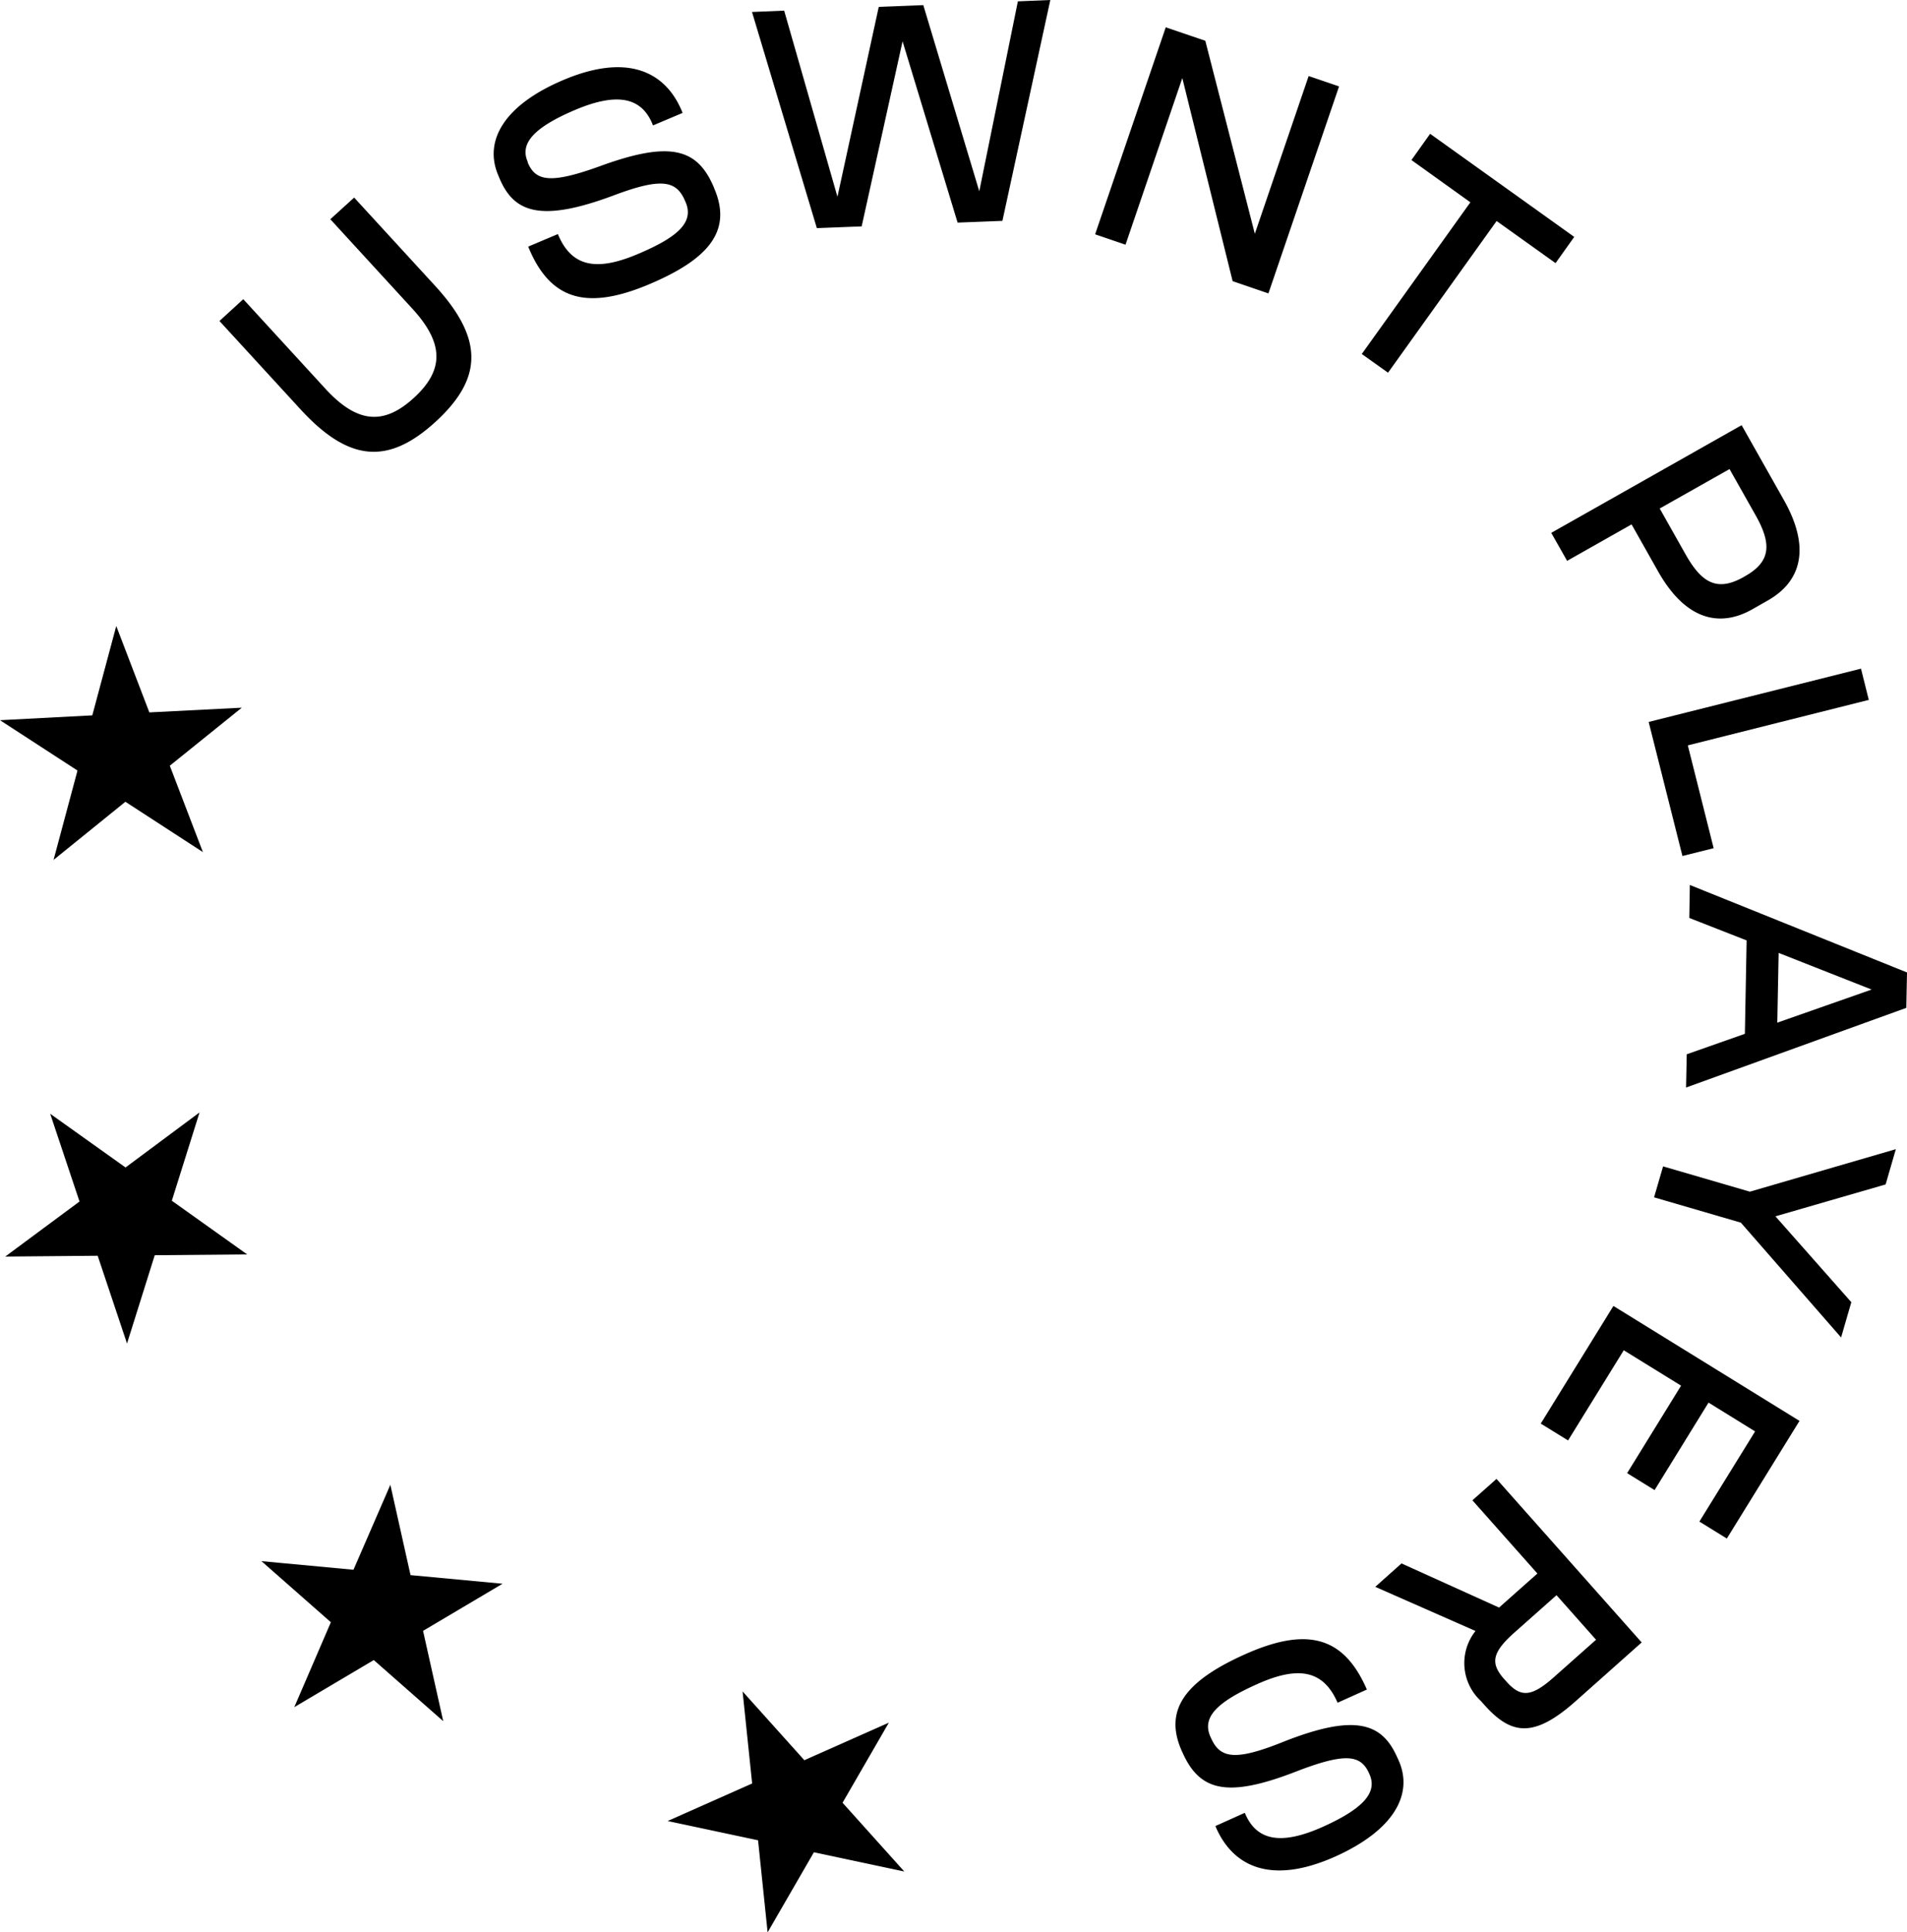 <svg xmlns="http://www.w3.org/2000/svg" viewBox="0 0 135.244 137"><g id="bf99e4da-55cd-4f15-84af-adca8d1c6bca" data-name="Layer 2"><g id="af9bd854-3095-4b4a-838f-4b1929ab8e23" data-name="NEW LIVE TYPE copy"><path d="M25.116,14.008l5.745,6.26c3.435,3.75,3.397,6.546.038,9.628-3.359,3.073-6.145,2.872-9.59-.878l-5.745-6.26,1.689-1.546,5.821,6.346c2.252,2.452,4.132,2.615,6.279.649s2.147-3.855-.105-6.317l-5.821-6.346ZM45.221,18.016c2.805-1.183,4.017-2.233,3.407-3.674l-.048-.105c-.611-1.441-1.67-1.651-5.01-.401-5.239,1.966-7.128,1.231-8.149-1.202l-.095-.229c-1.012-2.405.391-4.943,4.638-6.737,4.332-1.832,7.138-.763,8.388,2.195l.057.143-2.099.887-.048-.124c-.792-1.88-2.51-2.223-5.458-.983C37.74,9.084,36.891,10.22,37.416,11.451l.019.086c.563,1.336,1.651,1.508,5.21.21,4.876-1.765,6.813-1.231,7.977,1.527l.048.124c1.26,2.977-.42,4.972-4.609,6.747-4.466,1.889-7.014,1.107-8.55-2.538l-.048-.124,2.099-.887.038.086C40.584,18.97,42.378,19.218,45.221,18.016ZM53.332.849,55.613.754,59.392,13.951,62.321.487,65.48.363,69.45,13.56,72.188.095,74.488,0,71.091,15.659l-3.178.124L64.01,2.93,61.109,16.05l-3.178.124ZM83.849,5.535,79.822,17.348l-2.157-.735,5.01-14.676,2.805.954,3.512,13.684L92.809,5.391l2.157.735-5.01,14.676-2.538-.868Zm22.291,10.134L98.439,26.423l-1.861-1.326,7.701-10.754-4.18-2.996,1.326-1.861,10.22,7.31L110.32,18.655Zm9.571,21.509-4.571,2.586-1.126-1.985,13.502-7.634,2.996,5.306c1.918,3.397,1.231,5.773-1.135,7.119l-1.107.63c-2.366,1.336-4.762.706-6.68-2.691Zm6.947-3.922-4.952,2.796,1.842,3.264c1.155,2.042,2.252,2.634,4.094,1.603l.115-.067c1.842-1.04,1.899-2.29.744-4.332Zm9.323,14.151.553,2.214L119.7,52.846l1.832,7.29-2.214.553-2.395-9.504Zm-8.235,25.889.124-6.622-4.065-1.593.038-2.338,15.401,6.202-.048,2.51-15.621,5.649.048-2.357Zm2.3-.792,6.689-2.347L126.141,67.56Zm8.407,8.97-.725,2.5-7.815,2.261,5.382,6.088-.725,2.5-7.109-8.14-6.155-1.794.639-2.195,6.155,1.794ZM109.27,100.93l5.153-8.34L127.62,100.739l-5.153,8.34-1.947-1.202,3.951-6.393-3.302-2.042-3.826,6.203-1.947-1.202,3.826-6.202-4.065-2.51-3.95,6.393Zm-2.958,13.044,2.72-2.414-4.609-5.191,1.708-1.517,10.296,11.594-4.676,4.16c-2.977,2.643-4.58,2.414-6.508.239l-.21-.239a3.66,3.66,0,0,1-.391-4.972l-7.109-3.13,1.861-1.66Zm6.88,2.281-2.805-3.159-2.977,2.643c-1.575,1.403-1.746,2.166-.735,3.302l.181.2c1.012,1.135,1.784,1.059,3.359-.344Zm-24.018,3.139c-2.777,1.24-3.97,2.319-3.33,3.741l.048.105c.639,1.422,1.699,1.613,5.01.296,5.201-2.08,7.099-1.384,8.178,1.031l.105.229c1.069,2.376-.286,4.943-4.495,6.832-4.294,1.918-7.119.916-8.435-2.023l-.057-.143,2.08-.935.057.124c.83,1.861,2.557,2.176,5.477.868,3.044-1.365,3.855-2.519,3.311-3.731l-.029-.067c-.592-1.317-1.68-1.479-5.22-.105-4.838,1.87-6.785,1.374-8.006-1.355l-.057-.124c-1.317-2.949.315-4.981,4.466-6.842,4.428-1.985,6.985-1.25,8.607,2.366l.057.124-2.08.935-.038-.086C93.792,118.354,91.989,118.135,89.174,119.394ZM8.903,82.771,3.559,78.963l2.08,6.222L.372,89.088l6.556-.057,2.08,6.222,1.966-6.26,6.556-.057-5.344-3.807,1.966-6.26Zm16.165,28.522-6.527-.611,4.924,4.332-2.595,6.021,5.64-3.34,4.924,4.332-1.431-6.403,5.639-3.34-6.527-.611-1.431-6.403Zm28.274,15.153-5.993,2.662,6.412,1.365L54.439,137l3.283-5.678,6.412,1.365-4.38-4.876,3.283-5.678-5.993,2.662-4.38-4.876ZM10.592,50.508,8.245,44.382,6.546,50.718,0,51.061,5.496,54.63,3.798,60.966,8.893,56.844,14.39,60.413l-2.347-6.126,5.105-4.113Z"/></g></g></svg>